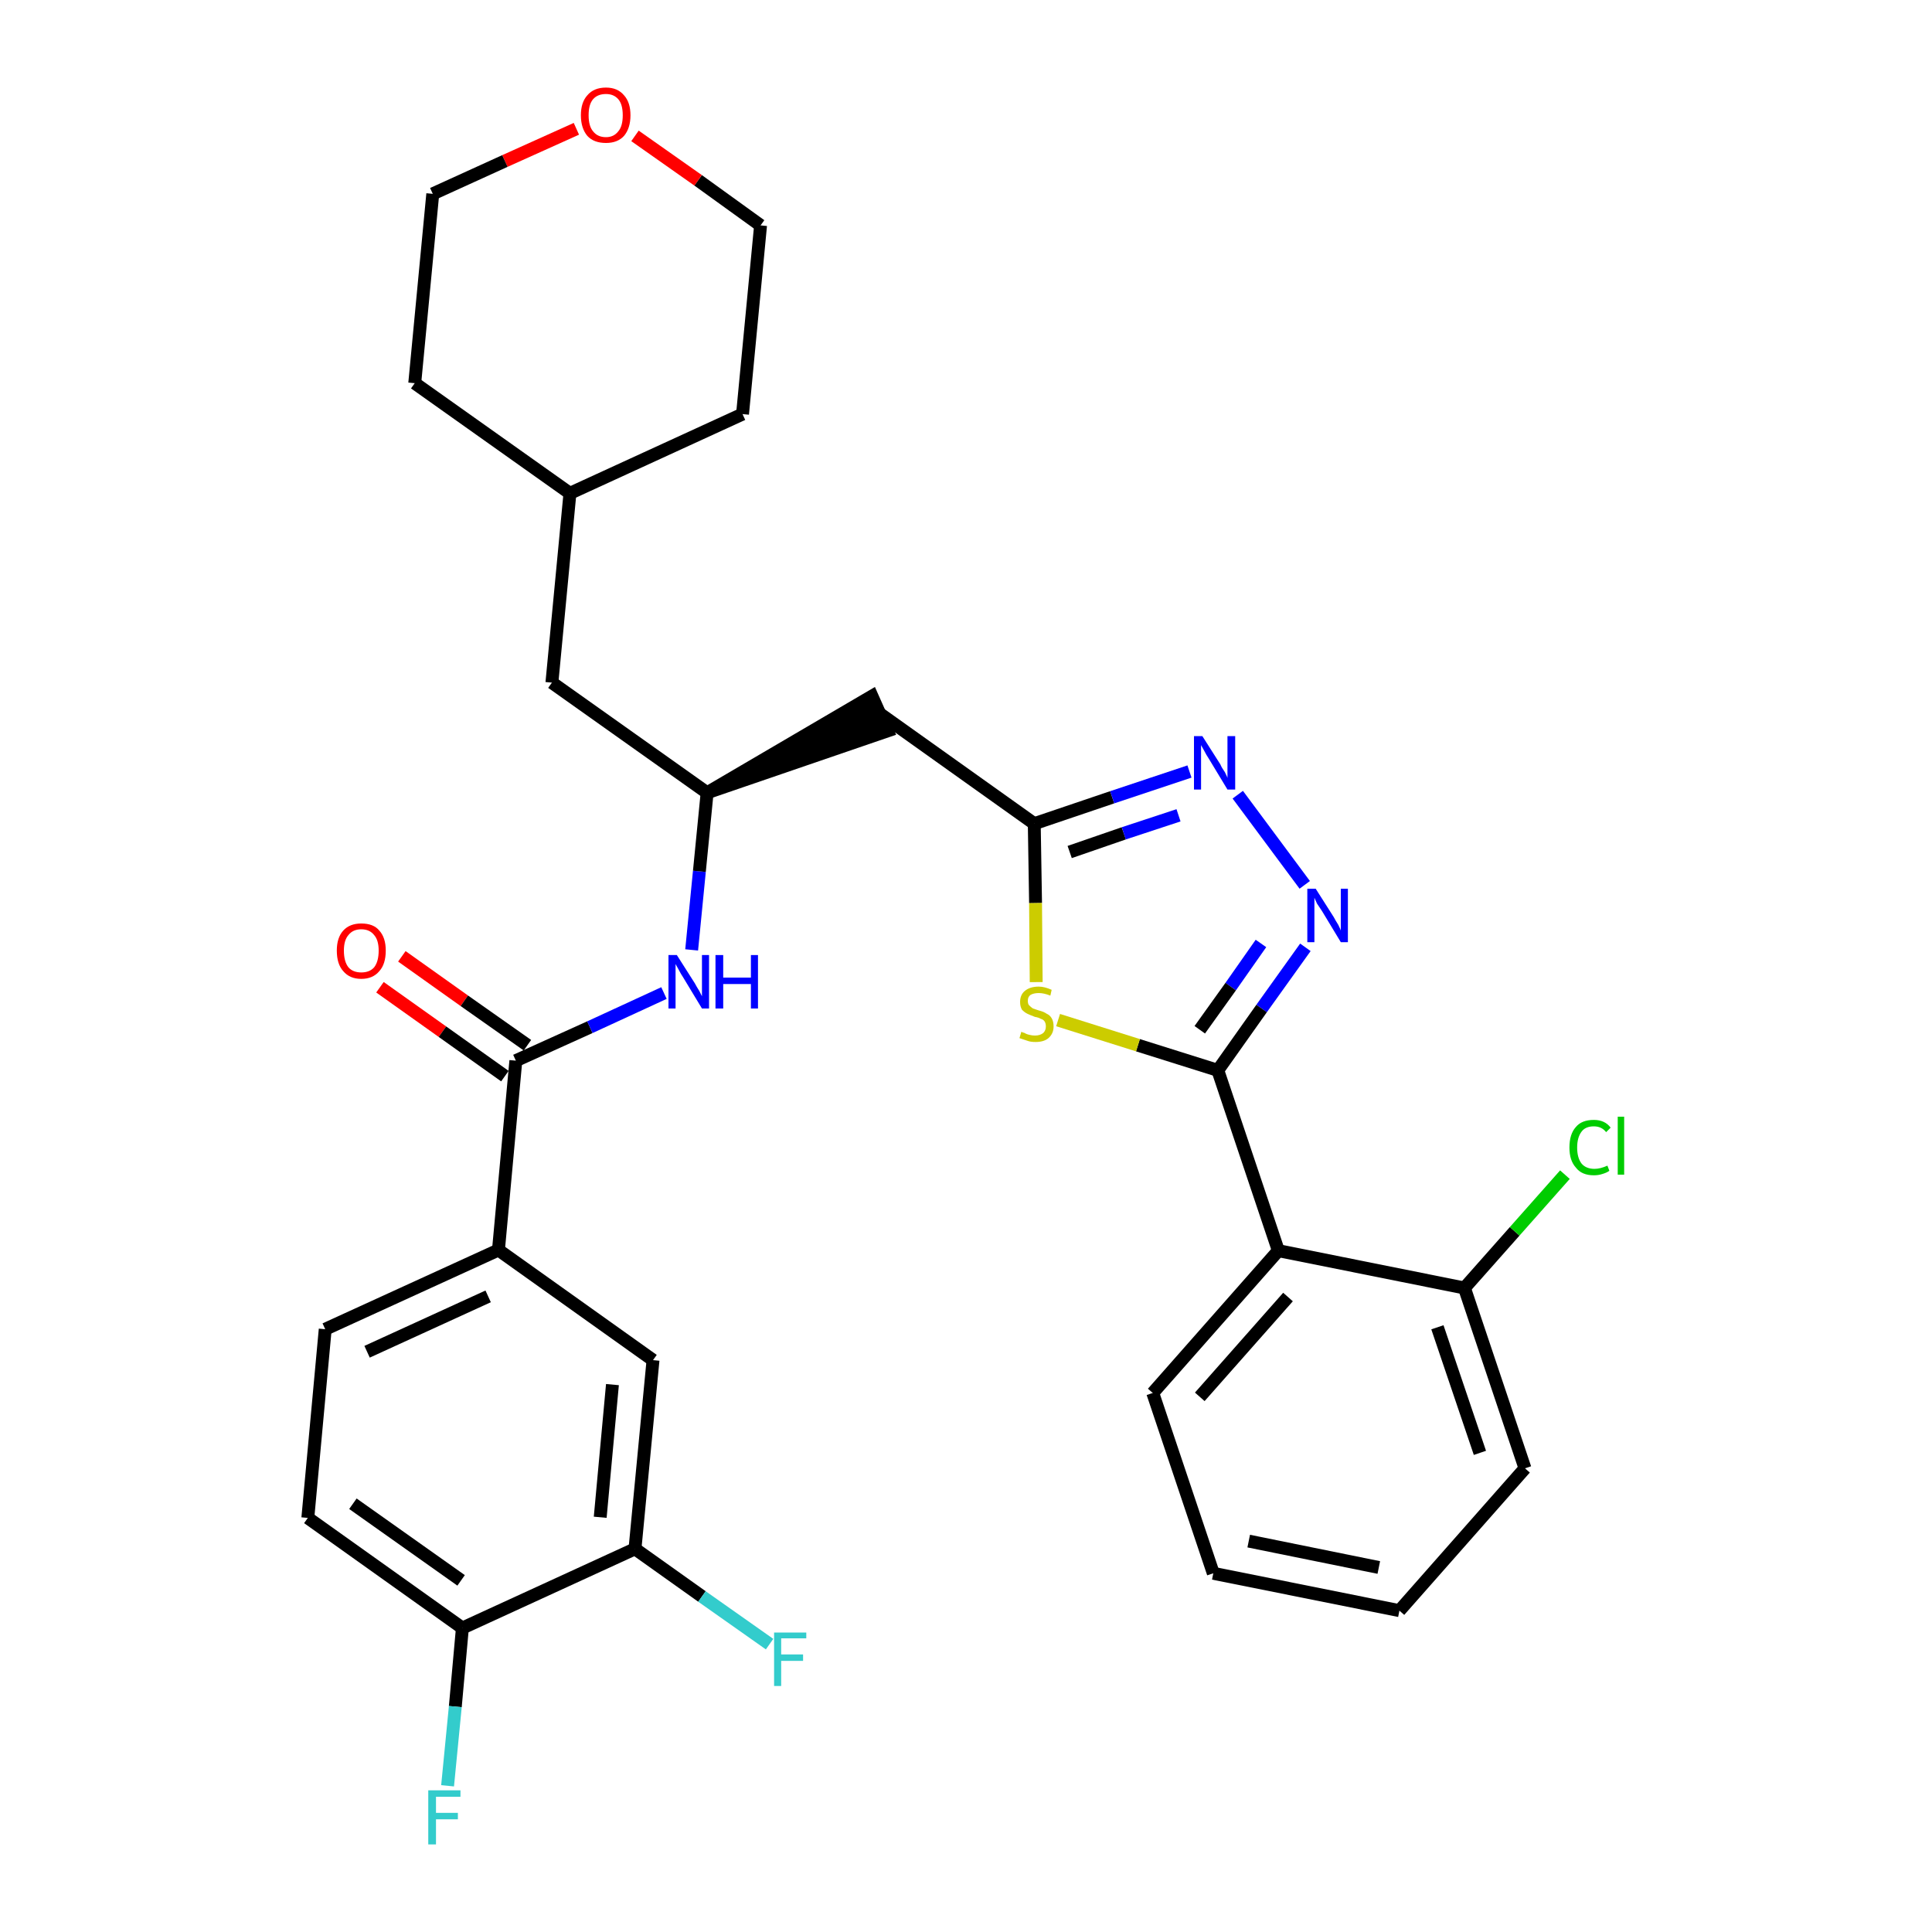 <?xml version='1.0' encoding='iso-8859-1'?>
<svg version='1.1' baseProfile='full'
              xmlns='http://www.w3.org/2000/svg'
                      xmlns:rdkit='http://www.rdkit.org/xml'
                      xmlns:xlink='http://www.w3.org/1999/xlink'
                  xml:space='preserve'
width='300px' height='300px' viewBox='0 0 300 300'>
<!-- END OF HEADER -->
<path class='bond-0 atom-0 atom-1' d='M 59.0,153.3 L 68.7,160.2' style='fill:none;fill-rule:evenodd;stroke:#FF0000;stroke-width:2.0px;stroke-linecap:butt;stroke-linejoin:miter;stroke-opacity:1' />
<path class='bond-0 atom-0 atom-1' d='M 68.7,160.2 L 78.4,167.1' style='fill:none;fill-rule:evenodd;stroke:#000000;stroke-width:2.0px;stroke-linecap:butt;stroke-linejoin:miter;stroke-opacity:1' />
<path class='bond-0 atom-0 atom-1' d='M 62.4,148.5 L 72.1,155.4' style='fill:none;fill-rule:evenodd;stroke:#FF0000;stroke-width:2.0px;stroke-linecap:butt;stroke-linejoin:miter;stroke-opacity:1' />
<path class='bond-0 atom-0 atom-1' d='M 72.1,155.4 L 81.9,162.3' style='fill:none;fill-rule:evenodd;stroke:#000000;stroke-width:2.0px;stroke-linecap:butt;stroke-linejoin:miter;stroke-opacity:1' />
<path class='bond-1 atom-1 atom-2' d='M 80.1,164.7 L 91.6,159.5' style='fill:none;fill-rule:evenodd;stroke:#000000;stroke-width:2.0px;stroke-linecap:butt;stroke-linejoin:miter;stroke-opacity:1' />
<path class='bond-1 atom-1 atom-2' d='M 91.6,159.5 L 103.1,154.2' style='fill:none;fill-rule:evenodd;stroke:#0000FF;stroke-width:2.0px;stroke-linecap:butt;stroke-linejoin:miter;stroke-opacity:1' />
<path class='bond-23 atom-1 atom-24' d='M 80.1,164.7 L 77.4,194.1' style='fill:none;fill-rule:evenodd;stroke:#000000;stroke-width:2.0px;stroke-linecap:butt;stroke-linejoin:miter;stroke-opacity:1' />
<path class='bond-2 atom-2 atom-3' d='M 107.4,147.5 L 108.6,135.3' style='fill:none;fill-rule:evenodd;stroke:#0000FF;stroke-width:2.0px;stroke-linecap:butt;stroke-linejoin:miter;stroke-opacity:1' />
<path class='bond-2 atom-2 atom-3' d='M 108.6,135.3 L 109.8,123.1' style='fill:none;fill-rule:evenodd;stroke:#000000;stroke-width:2.0px;stroke-linecap:butt;stroke-linejoin:miter;stroke-opacity:1' />
<path class='bond-3 atom-3 atom-4' d='M 109.8,123.1 L 137.8,113.5 L 135.4,108.1 Z' style='fill:#000000;fill-rule:evenodd;fill-opacity:1;stroke:#000000;stroke-width:2.0px;stroke-linecap:butt;stroke-linejoin:miter;stroke-opacity:1;' />
<path class='bond-16 atom-3 atom-17' d='M 109.8,123.1 L 85.7,106.0' style='fill:none;fill-rule:evenodd;stroke:#000000;stroke-width:2.0px;stroke-linecap:butt;stroke-linejoin:miter;stroke-opacity:1' />
<path class='bond-4 atom-4 atom-5' d='M 136.6,110.8 L 160.6,127.9' style='fill:none;fill-rule:evenodd;stroke:#000000;stroke-width:2.0px;stroke-linecap:butt;stroke-linejoin:miter;stroke-opacity:1' />
<path class='bond-5 atom-5 atom-6' d='M 160.6,127.9 L 172.7,123.8' style='fill:none;fill-rule:evenodd;stroke:#000000;stroke-width:2.0px;stroke-linecap:butt;stroke-linejoin:miter;stroke-opacity:1' />
<path class='bond-5 atom-5 atom-6' d='M 172.7,123.8 L 184.7,119.8' style='fill:none;fill-rule:evenodd;stroke:#0000FF;stroke-width:2.0px;stroke-linecap:butt;stroke-linejoin:miter;stroke-opacity:1' />
<path class='bond-5 atom-5 atom-6' d='M 166.1,132.3 L 174.5,129.4' style='fill:none;fill-rule:evenodd;stroke:#000000;stroke-width:2.0px;stroke-linecap:butt;stroke-linejoin:miter;stroke-opacity:1' />
<path class='bond-5 atom-5 atom-6' d='M 174.5,129.4 L 183.0,126.6' style='fill:none;fill-rule:evenodd;stroke:#0000FF;stroke-width:2.0px;stroke-linecap:butt;stroke-linejoin:miter;stroke-opacity:1' />
<path class='bond-31 atom-16 atom-5' d='M 160.9,152.5 L 160.8,140.2' style='fill:none;fill-rule:evenodd;stroke:#CCCC00;stroke-width:2.0px;stroke-linecap:butt;stroke-linejoin:miter;stroke-opacity:1' />
<path class='bond-31 atom-16 atom-5' d='M 160.8,140.2 L 160.6,127.9' style='fill:none;fill-rule:evenodd;stroke:#000000;stroke-width:2.0px;stroke-linecap:butt;stroke-linejoin:miter;stroke-opacity:1' />
<path class='bond-6 atom-6 atom-7' d='M 192.2,123.4 L 202.6,137.4' style='fill:none;fill-rule:evenodd;stroke:#0000FF;stroke-width:2.0px;stroke-linecap:butt;stroke-linejoin:miter;stroke-opacity:1' />
<path class='bond-7 atom-7 atom-8' d='M 202.7,147.1 L 195.9,156.6' style='fill:none;fill-rule:evenodd;stroke:#0000FF;stroke-width:2.0px;stroke-linecap:butt;stroke-linejoin:miter;stroke-opacity:1' />
<path class='bond-7 atom-7 atom-8' d='M 195.9,156.6 L 189.1,166.2' style='fill:none;fill-rule:evenodd;stroke:#000000;stroke-width:2.0px;stroke-linecap:butt;stroke-linejoin:miter;stroke-opacity:1' />
<path class='bond-7 atom-7 atom-8' d='M 195.8,146.5 L 191.1,153.2' style='fill:none;fill-rule:evenodd;stroke:#0000FF;stroke-width:2.0px;stroke-linecap:butt;stroke-linejoin:miter;stroke-opacity:1' />
<path class='bond-7 atom-7 atom-8' d='M 191.1,153.2 L 186.3,159.9' style='fill:none;fill-rule:evenodd;stroke:#000000;stroke-width:2.0px;stroke-linecap:butt;stroke-linejoin:miter;stroke-opacity:1' />
<path class='bond-8 atom-8 atom-9' d='M 189.1,166.2 L 198.5,194.2' style='fill:none;fill-rule:evenodd;stroke:#000000;stroke-width:2.0px;stroke-linecap:butt;stroke-linejoin:miter;stroke-opacity:1' />
<path class='bond-15 atom-8 atom-16' d='M 189.1,166.2 L 176.7,162.3' style='fill:none;fill-rule:evenodd;stroke:#000000;stroke-width:2.0px;stroke-linecap:butt;stroke-linejoin:miter;stroke-opacity:1' />
<path class='bond-15 atom-8 atom-16' d='M 176.7,162.3 L 164.3,158.4' style='fill:none;fill-rule:evenodd;stroke:#CCCC00;stroke-width:2.0px;stroke-linecap:butt;stroke-linejoin:miter;stroke-opacity:1' />
<path class='bond-9 atom-9 atom-10' d='M 198.5,194.2 L 179.0,216.3' style='fill:none;fill-rule:evenodd;stroke:#000000;stroke-width:2.0px;stroke-linecap:butt;stroke-linejoin:miter;stroke-opacity:1' />
<path class='bond-9 atom-9 atom-10' d='M 200.0,201.4 L 186.3,216.9' style='fill:none;fill-rule:evenodd;stroke:#000000;stroke-width:2.0px;stroke-linecap:butt;stroke-linejoin:miter;stroke-opacity:1' />
<path class='bond-34 atom-14 atom-9' d='M 227.4,200.0 L 198.5,194.2' style='fill:none;fill-rule:evenodd;stroke:#000000;stroke-width:2.0px;stroke-linecap:butt;stroke-linejoin:miter;stroke-opacity:1' />
<path class='bond-10 atom-10 atom-11' d='M 179.0,216.3 L 188.4,244.3' style='fill:none;fill-rule:evenodd;stroke:#000000;stroke-width:2.0px;stroke-linecap:butt;stroke-linejoin:miter;stroke-opacity:1' />
<path class='bond-11 atom-11 atom-12' d='M 188.4,244.3 L 217.3,250.1' style='fill:none;fill-rule:evenodd;stroke:#000000;stroke-width:2.0px;stroke-linecap:butt;stroke-linejoin:miter;stroke-opacity:1' />
<path class='bond-11 atom-11 atom-12' d='M 193.9,239.3 L 214.1,243.4' style='fill:none;fill-rule:evenodd;stroke:#000000;stroke-width:2.0px;stroke-linecap:butt;stroke-linejoin:miter;stroke-opacity:1' />
<path class='bond-12 atom-12 atom-13' d='M 217.3,250.1 L 236.8,228.0' style='fill:none;fill-rule:evenodd;stroke:#000000;stroke-width:2.0px;stroke-linecap:butt;stroke-linejoin:miter;stroke-opacity:1' />
<path class='bond-13 atom-13 atom-14' d='M 236.8,228.0 L 227.4,200.0' style='fill:none;fill-rule:evenodd;stroke:#000000;stroke-width:2.0px;stroke-linecap:butt;stroke-linejoin:miter;stroke-opacity:1' />
<path class='bond-13 atom-13 atom-14' d='M 229.8,225.6 L 223.2,206.1' style='fill:none;fill-rule:evenodd;stroke:#000000;stroke-width:2.0px;stroke-linecap:butt;stroke-linejoin:miter;stroke-opacity:1' />
<path class='bond-14 atom-14 atom-15' d='M 227.4,200.0 L 235.2,191.2' style='fill:none;fill-rule:evenodd;stroke:#000000;stroke-width:2.0px;stroke-linecap:butt;stroke-linejoin:miter;stroke-opacity:1' />
<path class='bond-14 atom-14 atom-15' d='M 235.2,191.2 L 243.0,182.4' style='fill:none;fill-rule:evenodd;stroke:#00CC00;stroke-width:2.0px;stroke-linecap:butt;stroke-linejoin:miter;stroke-opacity:1' />
<path class='bond-17 atom-17 atom-18' d='M 85.7,106.0 L 88.5,76.6' style='fill:none;fill-rule:evenodd;stroke:#000000;stroke-width:2.0px;stroke-linecap:butt;stroke-linejoin:miter;stroke-opacity:1' />
<path class='bond-18 atom-18 atom-19' d='M 88.5,76.6 L 115.3,64.3' style='fill:none;fill-rule:evenodd;stroke:#000000;stroke-width:2.0px;stroke-linecap:butt;stroke-linejoin:miter;stroke-opacity:1' />
<path class='bond-32 atom-23 atom-18' d='M 64.4,59.5 L 88.5,76.6' style='fill:none;fill-rule:evenodd;stroke:#000000;stroke-width:2.0px;stroke-linecap:butt;stroke-linejoin:miter;stroke-opacity:1' />
<path class='bond-19 atom-19 atom-20' d='M 115.3,64.3 L 118.1,35.0' style='fill:none;fill-rule:evenodd;stroke:#000000;stroke-width:2.0px;stroke-linecap:butt;stroke-linejoin:miter;stroke-opacity:1' />
<path class='bond-20 atom-20 atom-21' d='M 118.1,35.0 L 108.4,28.0' style='fill:none;fill-rule:evenodd;stroke:#000000;stroke-width:2.0px;stroke-linecap:butt;stroke-linejoin:miter;stroke-opacity:1' />
<path class='bond-20 atom-20 atom-21' d='M 108.4,28.0 L 98.6,21.1' style='fill:none;fill-rule:evenodd;stroke:#FF0000;stroke-width:2.0px;stroke-linecap:butt;stroke-linejoin:miter;stroke-opacity:1' />
<path class='bond-21 atom-21 atom-22' d='M 89.5,20.0 L 78.4,25.0' style='fill:none;fill-rule:evenodd;stroke:#FF0000;stroke-width:2.0px;stroke-linecap:butt;stroke-linejoin:miter;stroke-opacity:1' />
<path class='bond-21 atom-21 atom-22' d='M 78.4,25.0 L 67.2,30.1' style='fill:none;fill-rule:evenodd;stroke:#000000;stroke-width:2.0px;stroke-linecap:butt;stroke-linejoin:miter;stroke-opacity:1' />
<path class='bond-22 atom-22 atom-23' d='M 67.2,30.1 L 64.4,59.5' style='fill:none;fill-rule:evenodd;stroke:#000000;stroke-width:2.0px;stroke-linecap:butt;stroke-linejoin:miter;stroke-opacity:1' />
<path class='bond-24 atom-24 atom-25' d='M 77.4,194.1 L 50.5,206.4' style='fill:none;fill-rule:evenodd;stroke:#000000;stroke-width:2.0px;stroke-linecap:butt;stroke-linejoin:miter;stroke-opacity:1' />
<path class='bond-24 atom-24 atom-25' d='M 75.8,201.3 L 57.0,209.9' style='fill:none;fill-rule:evenodd;stroke:#000000;stroke-width:2.0px;stroke-linecap:butt;stroke-linejoin:miter;stroke-opacity:1' />
<path class='bond-33 atom-31 atom-24' d='M 101.4,211.2 L 77.4,194.1' style='fill:none;fill-rule:evenodd;stroke:#000000;stroke-width:2.0px;stroke-linecap:butt;stroke-linejoin:miter;stroke-opacity:1' />
<path class='bond-25 atom-25 atom-26' d='M 50.5,206.4 L 47.8,235.7' style='fill:none;fill-rule:evenodd;stroke:#000000;stroke-width:2.0px;stroke-linecap:butt;stroke-linejoin:miter;stroke-opacity:1' />
<path class='bond-26 atom-26 atom-27' d='M 47.8,235.7 L 71.8,252.8' style='fill:none;fill-rule:evenodd;stroke:#000000;stroke-width:2.0px;stroke-linecap:butt;stroke-linejoin:miter;stroke-opacity:1' />
<path class='bond-26 atom-26 atom-27' d='M 54.8,233.5 L 71.6,245.4' style='fill:none;fill-rule:evenodd;stroke:#000000;stroke-width:2.0px;stroke-linecap:butt;stroke-linejoin:miter;stroke-opacity:1' />
<path class='bond-27 atom-27 atom-28' d='M 71.8,252.8 L 70.7,265.0' style='fill:none;fill-rule:evenodd;stroke:#000000;stroke-width:2.0px;stroke-linecap:butt;stroke-linejoin:miter;stroke-opacity:1' />
<path class='bond-27 atom-27 atom-28' d='M 70.7,265.0 L 69.5,277.3' style='fill:none;fill-rule:evenodd;stroke:#33CCCC;stroke-width:2.0px;stroke-linecap:butt;stroke-linejoin:miter;stroke-opacity:1' />
<path class='bond-28 atom-27 atom-29' d='M 71.8,252.8 L 98.6,240.5' style='fill:none;fill-rule:evenodd;stroke:#000000;stroke-width:2.0px;stroke-linecap:butt;stroke-linejoin:miter;stroke-opacity:1' />
<path class='bond-29 atom-29 atom-30' d='M 98.6,240.5 L 109.0,247.9' style='fill:none;fill-rule:evenodd;stroke:#000000;stroke-width:2.0px;stroke-linecap:butt;stroke-linejoin:miter;stroke-opacity:1' />
<path class='bond-29 atom-29 atom-30' d='M 109.0,247.9 L 119.5,255.3' style='fill:none;fill-rule:evenodd;stroke:#33CCCC;stroke-width:2.0px;stroke-linecap:butt;stroke-linejoin:miter;stroke-opacity:1' />
<path class='bond-30 atom-29 atom-31' d='M 98.6,240.5 L 101.4,211.2' style='fill:none;fill-rule:evenodd;stroke:#000000;stroke-width:2.0px;stroke-linecap:butt;stroke-linejoin:miter;stroke-opacity:1' />
<path class='bond-30 atom-29 atom-31' d='M 93.2,235.6 L 95.1,215.0' style='fill:none;fill-rule:evenodd;stroke:#000000;stroke-width:2.0px;stroke-linecap:butt;stroke-linejoin:miter;stroke-opacity:1' />
<path  class='atom-0' d='M 52.3 147.6
Q 52.3 145.6, 53.3 144.5
Q 54.3 143.4, 56.1 143.4
Q 58.0 143.4, 58.9 144.5
Q 59.9 145.6, 59.9 147.6
Q 59.9 149.7, 58.9 150.8
Q 57.9 152.0, 56.1 152.0
Q 54.3 152.0, 53.3 150.8
Q 52.3 149.7, 52.3 147.6
M 56.1 151.0
Q 57.4 151.0, 58.1 150.2
Q 58.8 149.3, 58.8 147.6
Q 58.8 146.0, 58.1 145.2
Q 57.4 144.3, 56.1 144.3
Q 54.8 144.3, 54.1 145.2
Q 53.4 146.0, 53.4 147.6
Q 53.4 149.3, 54.1 150.2
Q 54.8 151.0, 56.1 151.0
' fill='#FF0000'/>
<path  class='atom-2' d='M 105.1 148.3
L 107.9 152.7
Q 108.1 153.1, 108.6 153.9
Q 109.0 154.7, 109.0 154.7
L 109.0 148.3
L 110.1 148.3
L 110.1 156.6
L 109.0 156.6
L 106.1 151.8
Q 105.7 151.2, 105.4 150.6
Q 105.0 149.9, 104.9 149.7
L 104.9 156.6
L 103.8 156.6
L 103.8 148.3
L 105.1 148.3
' fill='#0000FF'/>
<path  class='atom-2' d='M 111.1 148.3
L 112.3 148.3
L 112.3 151.8
L 116.6 151.8
L 116.6 148.3
L 117.7 148.3
L 117.7 156.6
L 116.6 156.6
L 116.6 152.8
L 112.3 152.8
L 112.3 156.6
L 111.1 156.6
L 111.1 148.3
' fill='#0000FF'/>
<path  class='atom-6' d='M 186.7 114.3
L 189.5 118.7
Q 189.7 119.2, 190.2 119.9
Q 190.6 120.7, 190.6 120.8
L 190.6 114.3
L 191.8 114.3
L 191.8 122.6
L 190.6 122.6
L 187.7 117.8
Q 187.3 117.2, 187.0 116.6
Q 186.6 115.9, 186.5 115.7
L 186.5 122.6
L 185.4 122.6
L 185.4 114.3
L 186.7 114.3
' fill='#0000FF'/>
<path  class='atom-7' d='M 204.3 138.0
L 207.1 142.4
Q 207.3 142.8, 207.8 143.6
Q 208.2 144.4, 208.2 144.5
L 208.2 138.0
L 209.3 138.0
L 209.3 146.3
L 208.2 146.3
L 205.3 141.5
Q 204.9 140.9, 204.5 140.3
Q 204.2 139.6, 204.1 139.4
L 204.1 146.3
L 203.0 146.3
L 203.0 138.0
L 204.3 138.0
' fill='#0000FF'/>
<path  class='atom-15' d='M 243.7 178.2
Q 243.7 176.1, 244.7 175.0
Q 245.6 173.9, 247.5 173.9
Q 249.2 173.9, 250.1 175.1
L 249.4 175.8
Q 248.7 174.9, 247.5 174.9
Q 246.2 174.9, 245.6 175.7
Q 244.9 176.6, 244.9 178.2
Q 244.9 179.8, 245.6 180.7
Q 246.3 181.5, 247.6 181.5
Q 248.5 181.5, 249.6 181.0
L 249.9 181.8
Q 249.5 182.1, 248.8 182.3
Q 248.2 182.5, 247.5 182.5
Q 245.6 182.5, 244.7 181.3
Q 243.7 180.2, 243.7 178.2
' fill='#00CC00'/>
<path  class='atom-15' d='M 251.2 173.4
L 252.2 173.4
L 252.2 182.4
L 251.2 182.4
L 251.2 173.4
' fill='#00CC00'/>
<path  class='atom-16' d='M 158.6 160.2
Q 158.7 160.3, 159.1 160.4
Q 159.4 160.6, 159.9 160.7
Q 160.3 160.8, 160.7 160.8
Q 161.5 160.8, 162.0 160.4
Q 162.4 160.0, 162.4 159.4
Q 162.4 158.9, 162.2 158.6
Q 162.0 158.3, 161.6 158.2
Q 161.3 158.0, 160.7 157.9
Q 159.9 157.6, 159.5 157.4
Q 159.1 157.2, 158.7 156.8
Q 158.4 156.3, 158.4 155.6
Q 158.4 154.5, 159.1 153.9
Q 159.9 153.2, 161.3 153.2
Q 162.2 153.2, 163.3 153.7
L 163.1 154.6
Q 162.1 154.2, 161.3 154.2
Q 160.5 154.2, 160.0 154.5
Q 159.6 154.8, 159.6 155.4
Q 159.6 155.9, 159.8 156.1
Q 160.1 156.4, 160.4 156.6
Q 160.7 156.7, 161.3 156.9
Q 162.1 157.1, 162.5 157.4
Q 163.0 157.6, 163.3 158.1
Q 163.6 158.6, 163.6 159.4
Q 163.6 160.5, 162.8 161.2
Q 162.1 161.8, 160.8 161.8
Q 160.0 161.8, 159.5 161.6
Q 158.9 161.4, 158.3 161.2
L 158.6 160.2
' fill='#CCCC00'/>
<path  class='atom-21' d='M 90.2 17.9
Q 90.2 15.9, 91.2 14.8
Q 92.2 13.6, 94.1 13.6
Q 95.9 13.6, 96.9 14.8
Q 97.9 15.9, 97.9 17.9
Q 97.9 19.9, 96.9 21.1
Q 95.9 22.2, 94.1 22.2
Q 92.2 22.2, 91.2 21.1
Q 90.2 19.9, 90.2 17.9
M 94.1 21.3
Q 95.3 21.3, 96.0 20.4
Q 96.7 19.6, 96.7 17.9
Q 96.7 16.2, 96.0 15.4
Q 95.3 14.6, 94.1 14.6
Q 92.8 14.6, 92.1 15.4
Q 91.4 16.2, 91.4 17.9
Q 91.4 19.6, 92.1 20.4
Q 92.8 21.3, 94.1 21.3
' fill='#FF0000'/>
<path  class='atom-28' d='M 66.5 278.0
L 71.5 278.0
L 71.5 279.0
L 67.7 279.0
L 67.7 281.5
L 71.1 281.5
L 71.1 282.5
L 67.7 282.5
L 67.7 286.4
L 66.5 286.4
L 66.5 278.0
' fill='#33CCCC'/>
<path  class='atom-30' d='M 120.2 253.5
L 125.2 253.5
L 125.2 254.4
L 121.3 254.4
L 121.3 256.9
L 124.7 256.9
L 124.7 257.9
L 121.3 257.9
L 121.3 261.8
L 120.2 261.8
L 120.2 253.5
' fill='#33CCCC'/>
</svg>
